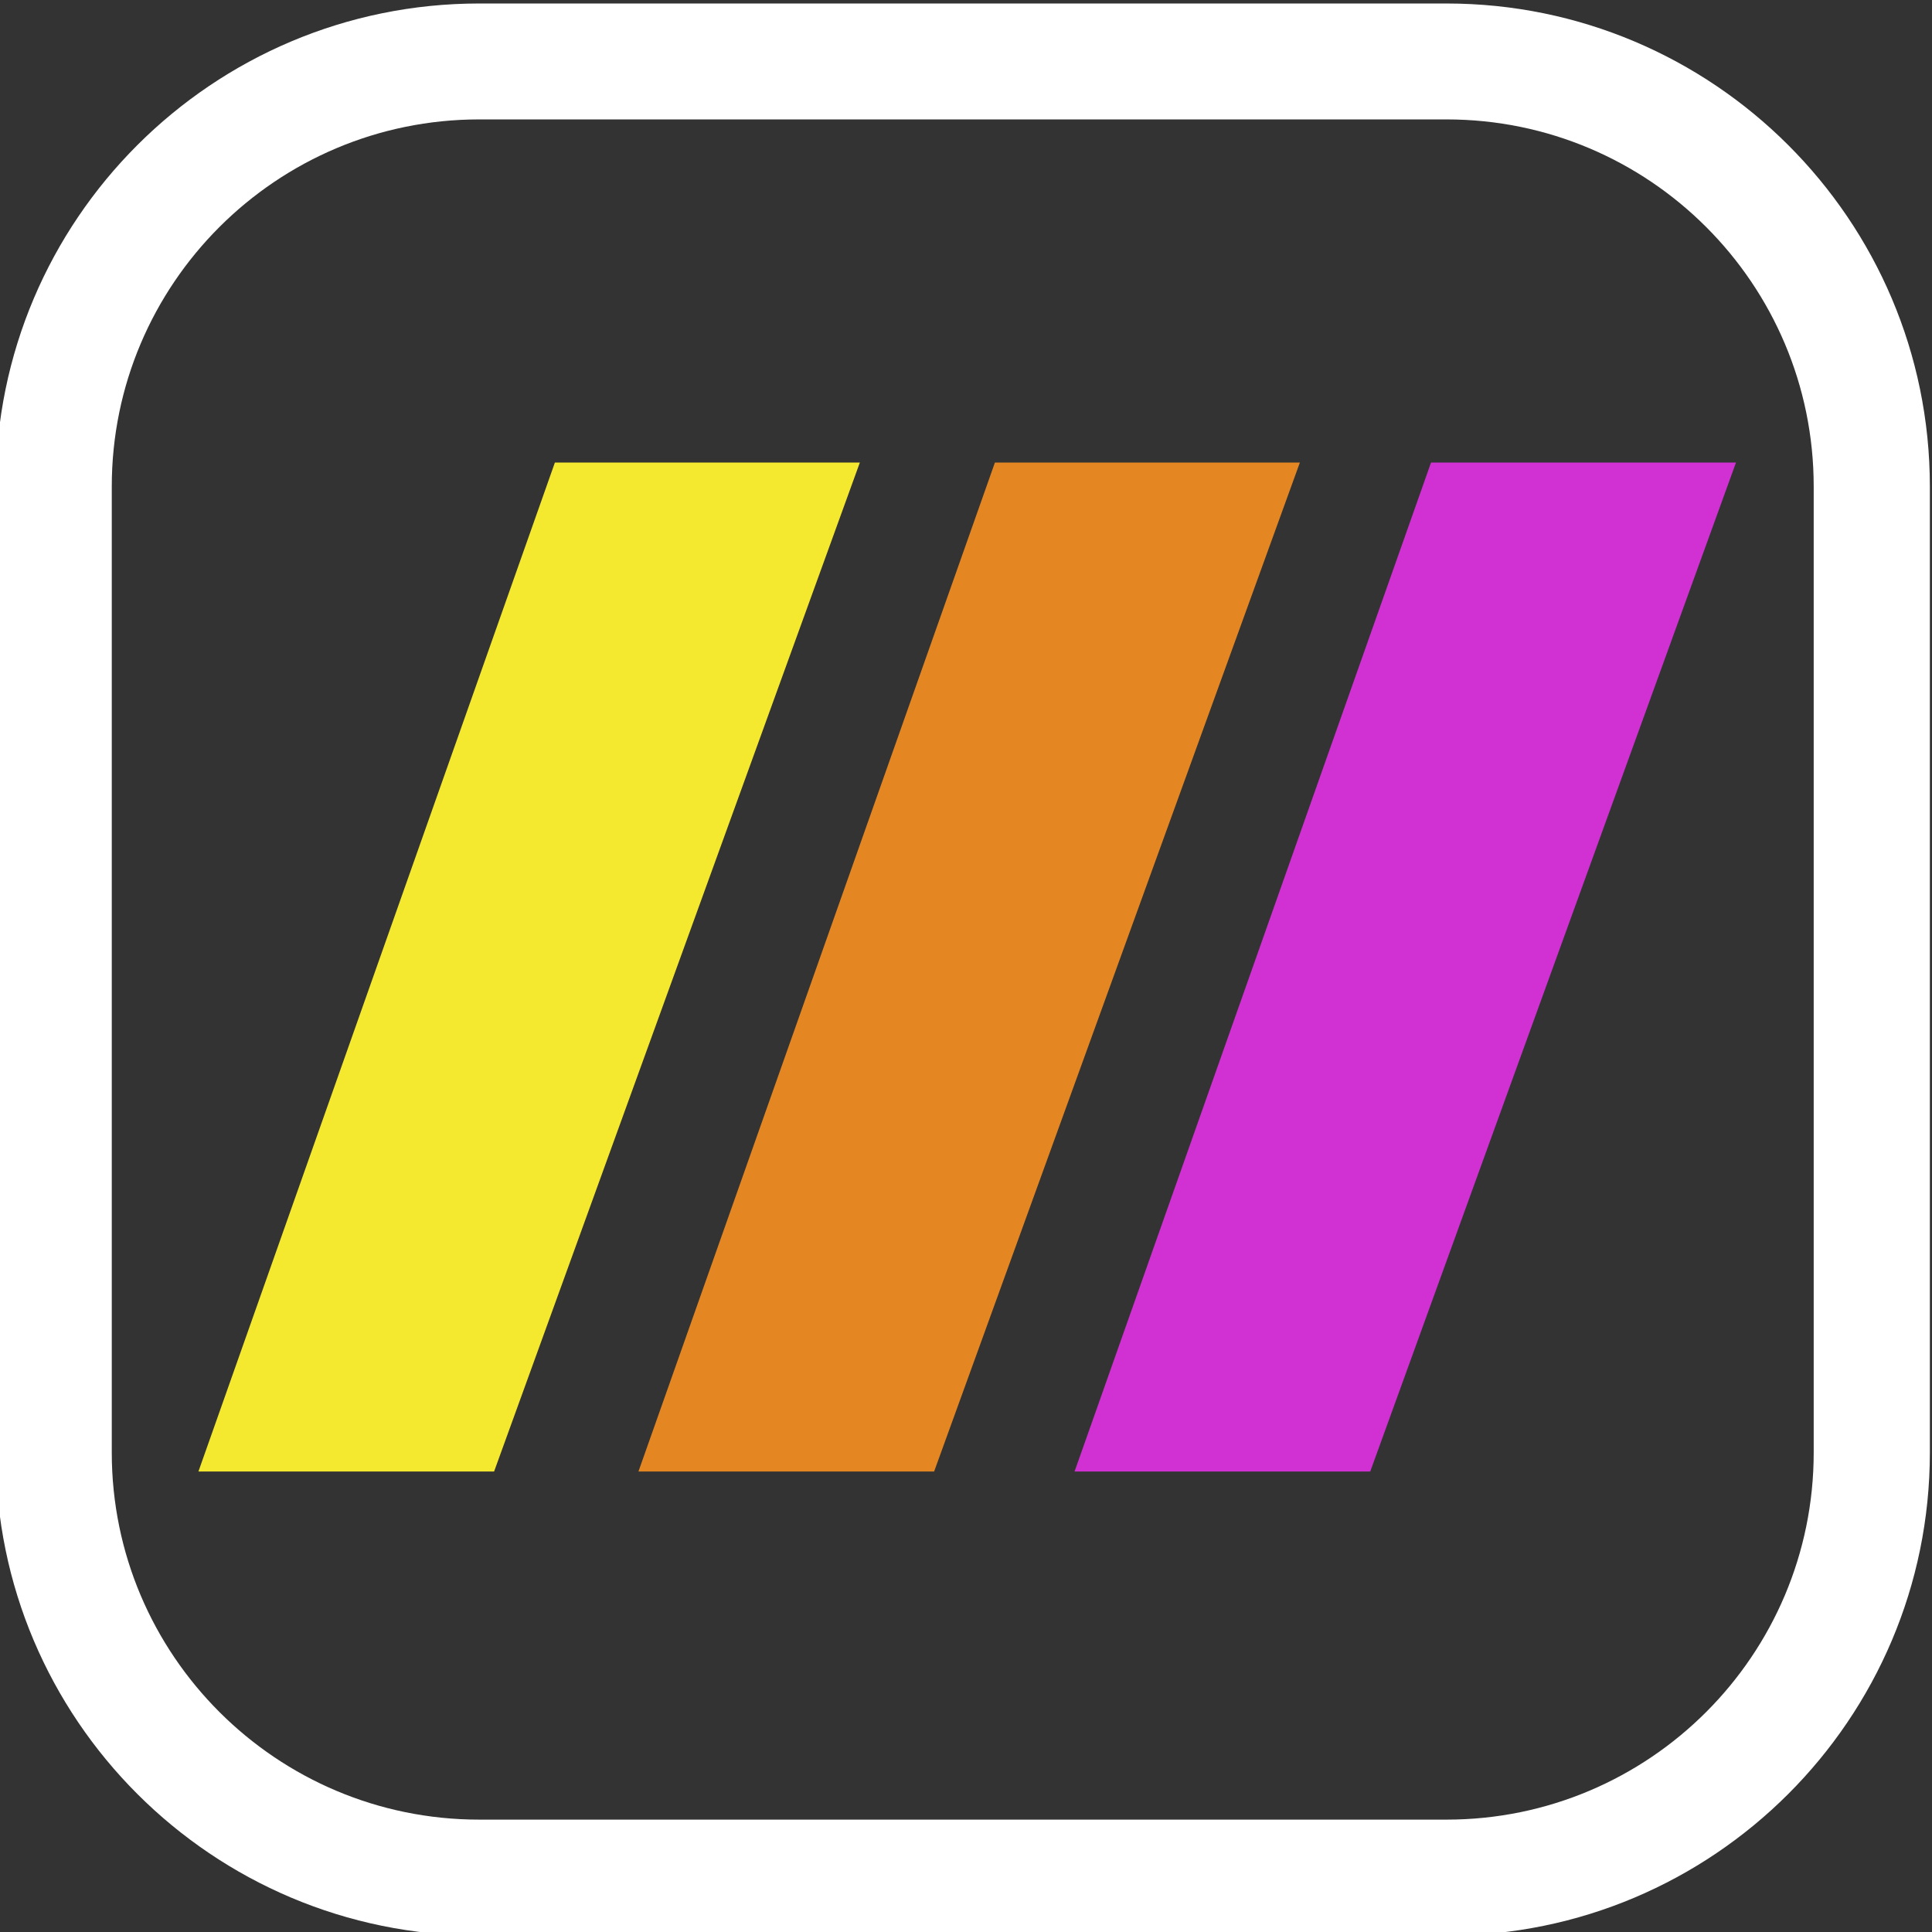 <?xml version="1.0" encoding="UTF-8" standalone="no"?>
<!DOCTYPE svg PUBLIC "-//W3C//DTD SVG 1.1//EN" "http://www.w3.org/Graphics/SVG/1.1/DTD/svg11.dtd">
<svg width="100%" height="100%" viewBox="0 0 400 400" version="1.1" xmlns="http://www.w3.org/2000/svg" xmlns:xlink="http://www.w3.org/1999/xlink" xml:space="preserve" xmlns:serif="http://www.serif.com/" style="fill-rule:evenodd;clip-rule:evenodd;">
    <rect x="0" y="0" width="400" height="400" fill="#333333" stroke="none"/>
    <g transform="matrix(1,0,0,1,-2306,-100)">
        <g transform="matrix(0.202,0,0,1.101,2247.77,5.092)">
            <g transform="matrix(2.911,0,0,1.177,-27789.8,-5826.39)">
                <path d="M10325,5101.17L10325,5255.51C10325,5298.11 10248.7,5332.69 10154.8,5332.69L9814.25,5332.69C9720.29,5332.69 9644,5298.11 9644,5255.51L9644,5101.17C9644,5058.58 9720.29,5024 9814.25,5024L10154.8,5024C10248.7,5024 10325,5058.58 10325,5101.17ZM10284.1,5101.17C10284.1,5068.8 10226.2,5042.52 10154.8,5042.52L9814.25,5042.52C9742.84,5042.52 9684.86,5068.8 9684.86,5101.17L9684.86,5255.51C9684.86,5287.88 9742.84,5314.16 9814.25,5314.16L10154.8,5314.16C10226.2,5314.16 10284.1,5287.88 10284.1,5255.51L10284.1,5101.17Z" style="fill:white;"/>
            </g>
        </g>
        <g transform="matrix(0.202,0,0,1.101,2247.77,5.092)">
            <g transform="matrix(121.952,0,0,22.345,-102485,-9336.09)">
                <path d="M846.888,434.057L849.962,425.566L847.399,425.566L844.403,434.057L846.888,434.057Z" style="fill:rgb(245,233,47);fill-rule:nonzero;"/>
            </g>
        </g>
        <g transform="matrix(0.202,0,0,1.101,2247.77,5.092)">
            <g transform="matrix(121.952,0,0,22.345,-101587,-9336.09)">
                <path d="M846.888,434.057L849.962,425.566L847.399,425.566L844.403,434.057L846.888,434.057Z" style="fill:rgb(209,49,211);fill-rule:nonzero;"/>
            </g>
        </g>
        <g transform="matrix(0.202,0,0,1.101,2247.77,5.092)">
            <g transform="matrix(121.952,0,0,22.345,-102034,-9336.09)">
                <path d="M846.888,434.057L849.962,425.566L847.399,425.566L844.403,434.057L846.888,434.057Z" style="fill:rgb(228,135,35);fill-rule:nonzero;"/>
            </g>
        </g>
    </g>
</svg>
